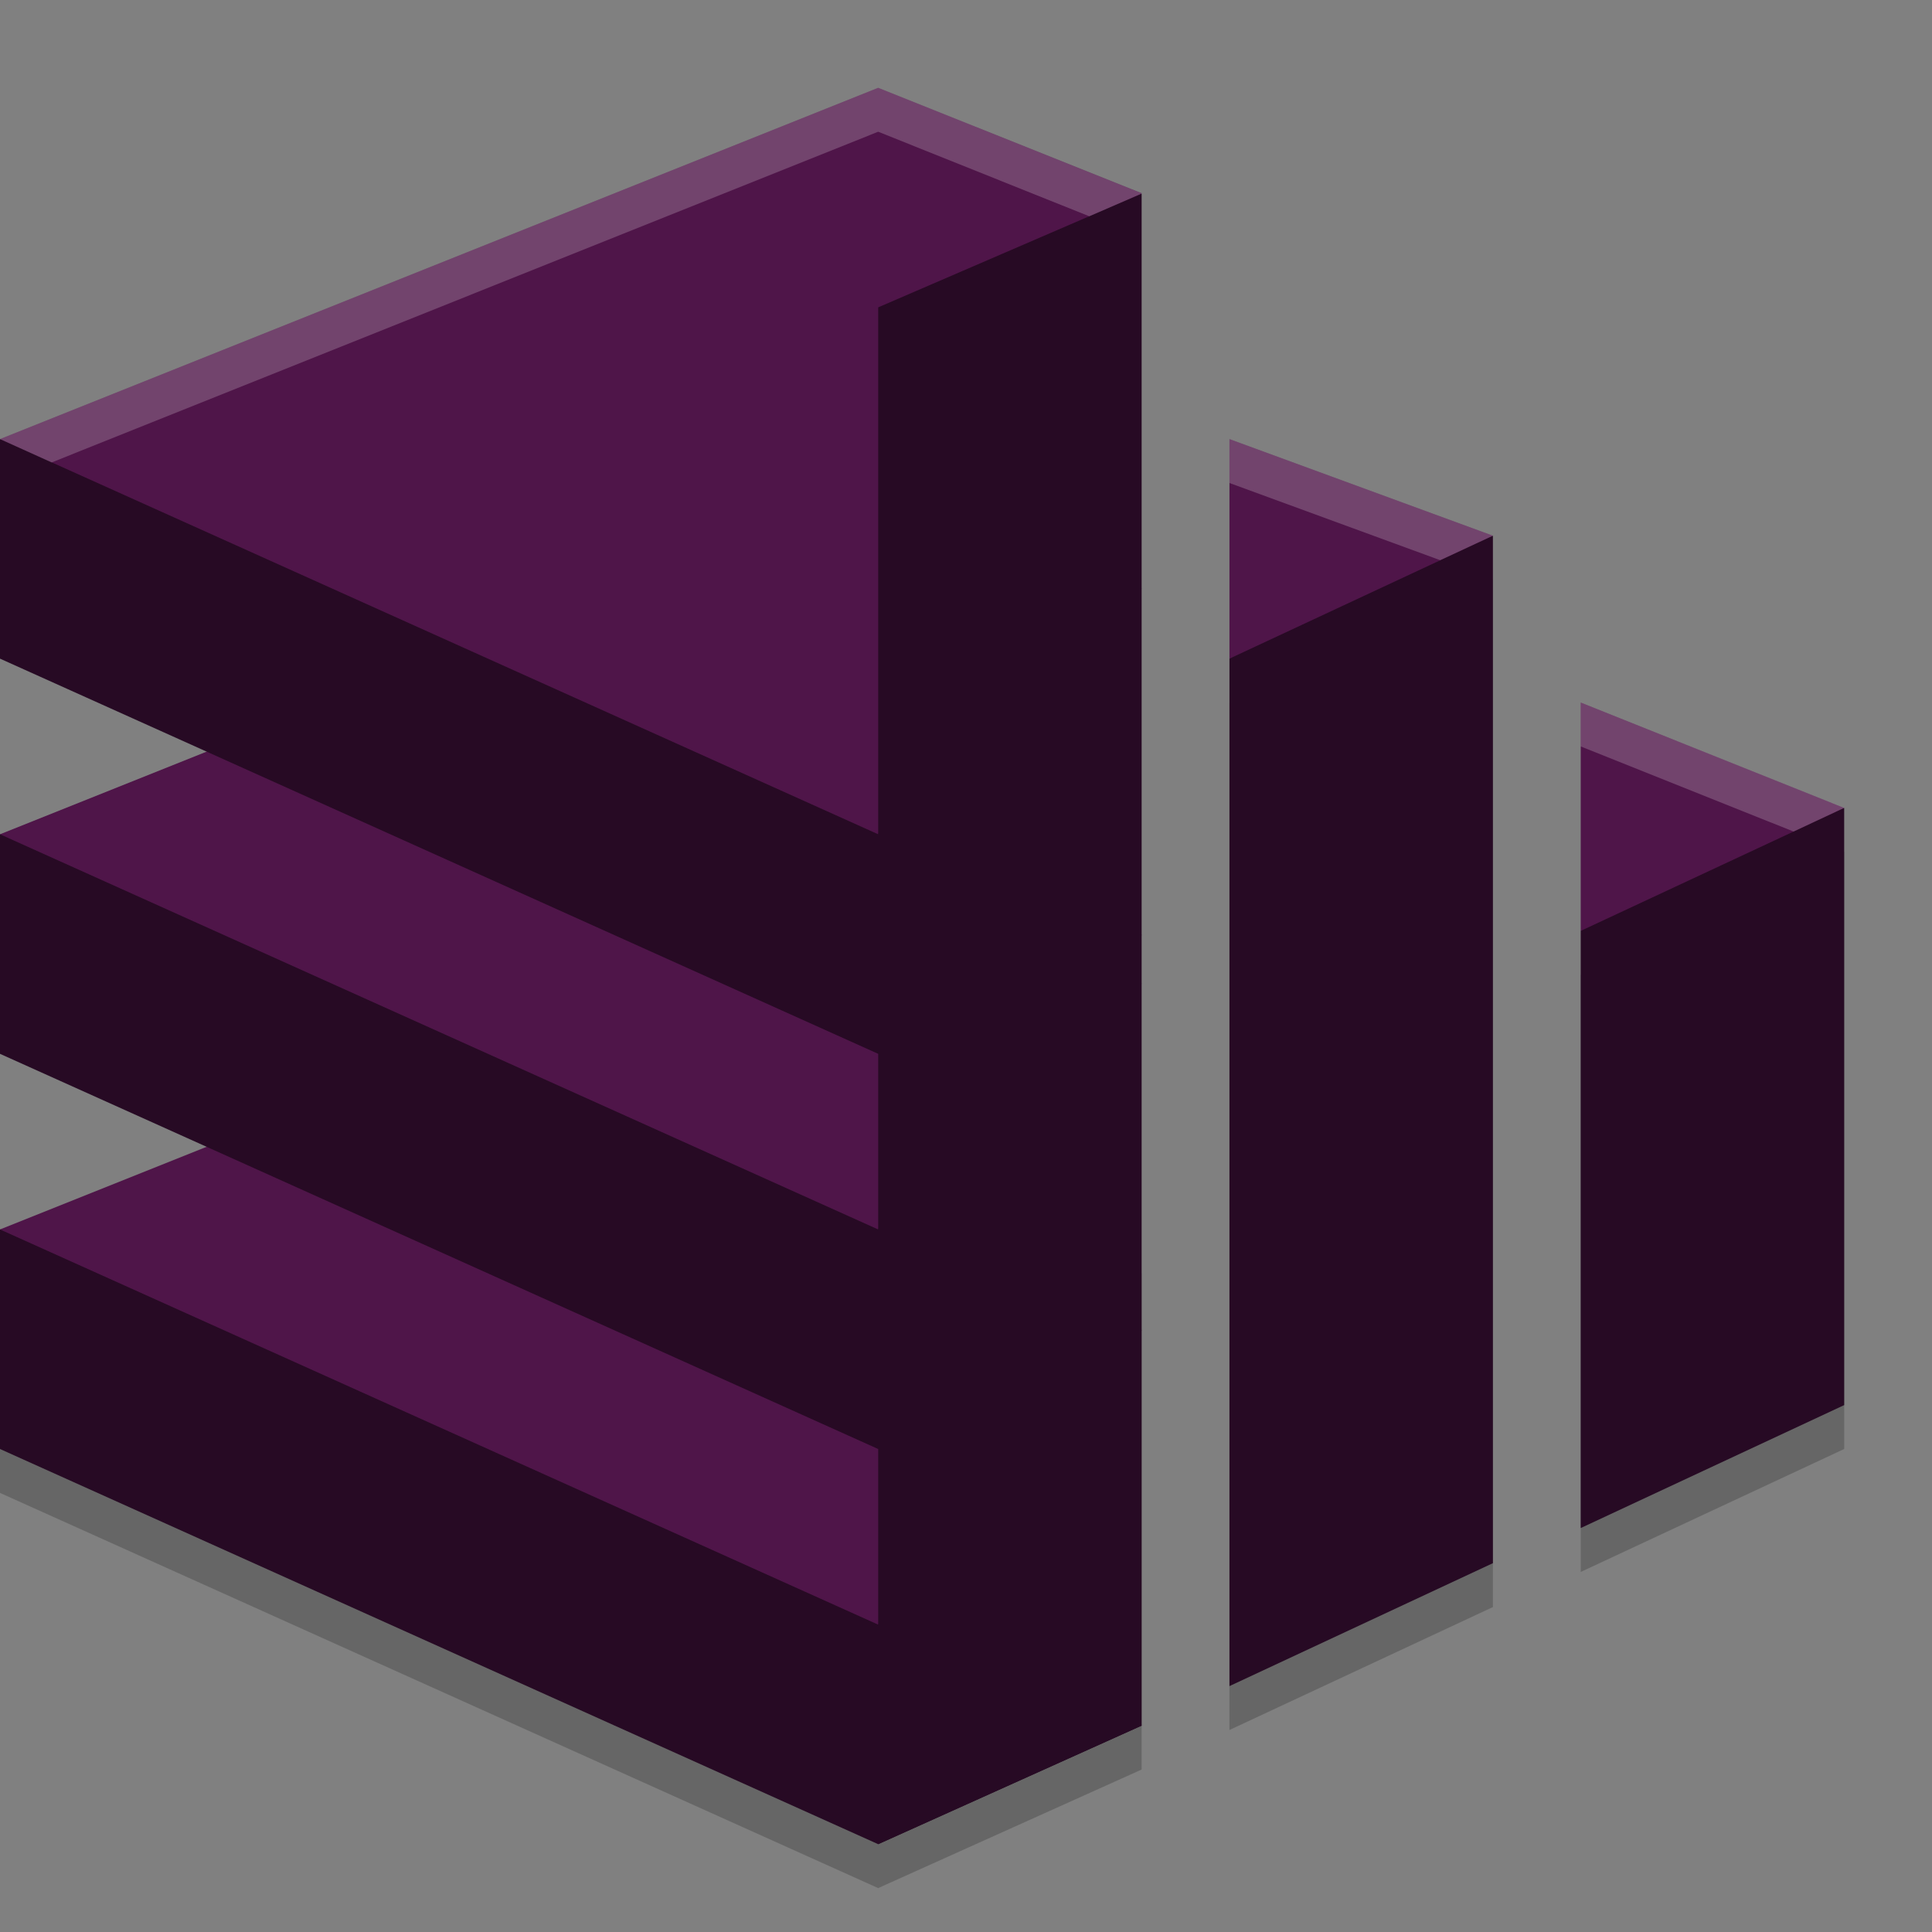 <svg xmlns="http://www.w3.org/2000/svg" width="22" height="22" version="1.1">
 <rect width="100%" height="100%" fill="#808080" stroke="none"/>
 <g transform="translate(-1,-1)">
  <path style="opacity:0.2" d="M 22,10.7 20,11.2 19,12.1 V 18.9 L 22,17.5 Z M 18,7.6 16,8.1 15,9 V 20.7 L 18,19.3 Z M 1,15.5 V 18 L 11,22.5 14,21.15 V 15.5 Z"/>
  <path style="fill:#270a24" d="M 1,15 V 17.5 L 11,22 14,20.65 12.5,15 Z"/>
  <path style="fill:#4f1549" d="M 11,11 1,15 11,19.5 14,12.2 Z"/>
  <path style="fill:#270a24" d="M 1,10.5 V 13 L 11,17.5 14,16.15 12.5,10.5 Z"/>
  <path style="fill:#4f1549" d="M 11,6.5 1,10.5 11,15 14,7.7 Z"/>
  <path style="fill:#270a24" d="M 1,6 V 8.5 L 11,13 14,11.65 12.5,6 Z"/>
  <path style="fill:#4f1549" d="M 11,2 1,6 11,10.5 14,3.2 Z"/>
  <path style="fill:#270a24" d="M 18,7.1 16,7.6 15,8.5 V 20.2 L 18,18.8 Z M 22,10.2 20,10.7 19,11.6 V 18.4 L 22,17 Z M 11,22 V 4.5 L 14,3.205 V 20.65 Z"/>
  <path style="fill:#4f1549" d="M 19,9 V 11.6 L 22,10.2 Z M 18,7.1 15,6 V 8.5 Z"/>
  <path style="opacity:0.2;fill:#ffffff" d="M 11,2 1,6 1.588,6.266 11,2.5 13.404,3.463 13.998,3.205 14,3.201 Z M 15,6 V 6.5 L 17.4,7.379 18,7.1 Z M 19,9 V 9.5 L 21.424,10.469 22,10.199 Z"/>
 </g>
</svg>

